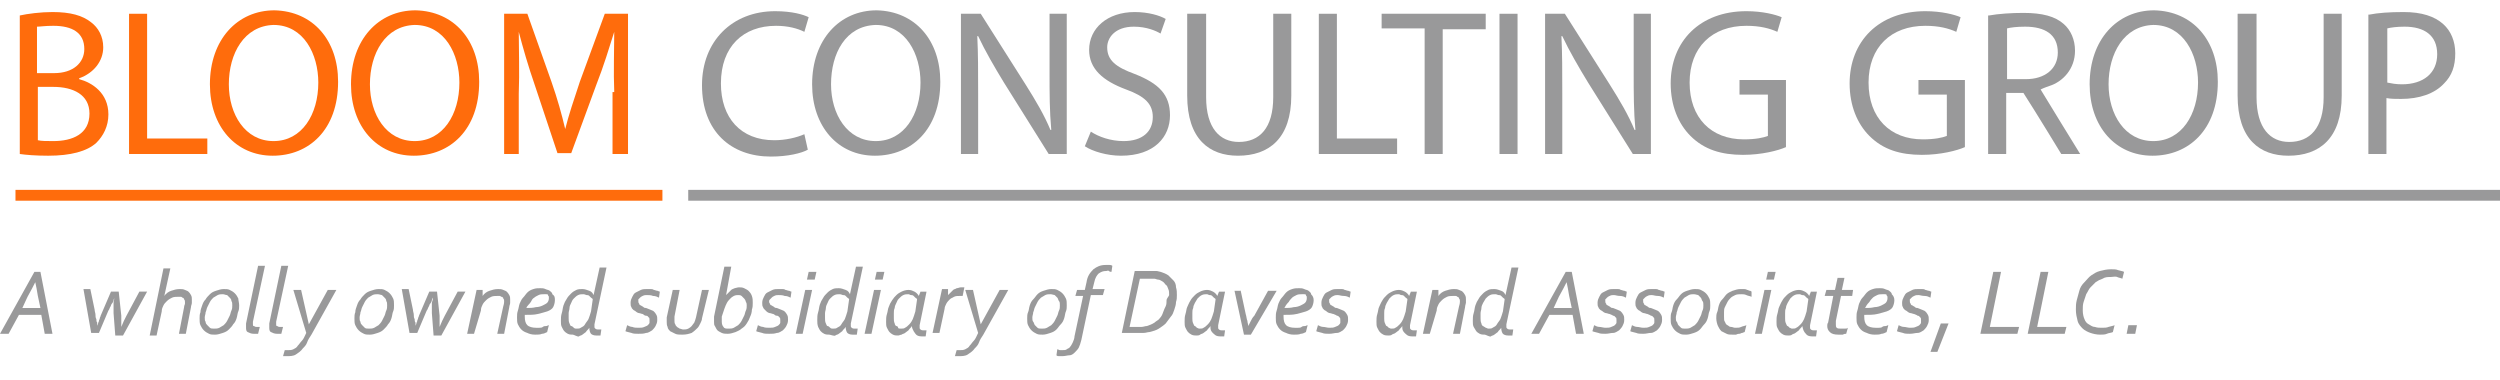 <?xml version="1.0" encoding="utf-8"?>
<!-- Generator: Adobe Illustrator 17.1.0, SVG Export Plug-In . SVG Version: 6.00 Build 0)  -->
<!DOCTYPE svg PUBLIC "-//W3C//DTD SVG 1.1//EN" "http://www.w3.org/Graphics/SVG/1.1/DTD/svg11.dtd">
<svg version="1.1" id="Layer_1" xmlns="http://www.w3.org/2000/svg" xmlns:xlink="http://www.w3.org/1999/xlink" x="0px" y="0px"
	 viewBox="0 0 290.6 44.2" enable-background="new 0 0 290.6 44.2" xml:space="preserve">
<g>
	<g>
		<g>
			<path fill="#99999A" d="M93.9,17.4c-0.7,0.4-2.3,0.8-4.3,0.8c-4.6,0-8-2.9-8-8.3c0-5.1,3.5-8.6,8.5-8.6c2,0,3.3,0.4,3.9,0.7
				l-0.5,1.7c-0.8-0.4-1.9-0.7-3.3-0.7c-3.8,0-6.4,2.4-6.4,6.7c0,4,2.3,6.6,6.2,6.6c1.3,0,2.6-0.3,3.5-0.7L93.9,17.4z"/>
			<path fill="#99999A" d="M109.3,9.5c0,5.6-3.4,8.6-7.6,8.6c-4.3,0-7.3-3.4-7.3-8.3c0-5.2,3.2-8.6,7.5-8.6
				C106.4,1.3,109.3,4.7,109.3,9.5z M96.6,9.8c0,3.5,1.9,6.6,5.2,6.6c3.3,0,5.2-3.1,5.2-6.8c0-3.3-1.7-6.7-5.2-6.7
				C98.3,3,96.6,6.2,96.6,9.8z"/>
			<path fill="#99999A" d="M111.7,17.9V1.6h2.3l5.2,8.2c1.2,1.9,2.2,3.6,2.9,5.3l0.1,0c-0.2-2.2-0.2-4.2-0.2-6.7V1.6h2v16.3h-2.1
				l-5.2-8.3c-1.1-1.8-2.2-3.7-3-5.4l-0.1,0c0.1,2.1,0.1,4,0.1,6.7v7H111.7z"/>
			<path fill="#99999A" d="M126.8,15.3c0.9,0.6,2.3,1.1,3.8,1.1c2.2,0,3.4-1.1,3.4-2.8c0-1.5-0.9-2.4-3.1-3.2
				c-2.7-1-4.3-2.4-4.3-4.6c0-2.5,2.1-4.4,5.3-4.4c1.6,0,2.9,0.4,3.6,0.8l-0.6,1.7c-0.5-0.3-1.6-0.8-3.1-0.8c-2.2,0-3.1,1.3-3.1,2.4
				c0,1.5,1,2.3,3.2,3.1c2.8,1.1,4.1,2.4,4.1,4.8c0,2.5-1.8,4.7-5.7,4.7c-1.6,0-3.3-0.5-4.2-1.1L126.8,15.3z"/>
			<path fill="#99999A" d="M140.2,1.6v9.7c0,3.6,1.6,5.2,3.8,5.2c2.4,0,4-1.6,4-5.2V1.6h2.1v9.5c0,5-2.6,7-6.2,7
				c-3.3,0-5.9-1.9-5.9-7V1.6H140.2z"/>
			<path fill="#99999A" d="M153.3,1.6h2.1v14.5h7v1.8h-9.1V1.6z"/>
			<path fill="#99999A" d="M165.6,3.3h-5V1.6h12.1v1.8h-5v14.5h-2.1V3.3z"/>
			<path fill="#99999A" d="M176.4,1.6v16.3h-2.1V1.6H176.4z"/>
			<path fill="#99999A" d="M179.6,17.9V1.6h2.3l5.2,8.2c1.2,1.9,2.2,3.6,2.9,5.3l0.1,0c-0.2-2.2-0.2-4.2-0.2-6.7V1.6h2v16.3h-2.1
				l-5.2-8.3c-1.1-1.8-2.2-3.7-3-5.4l-0.1,0c0.1,2.1,0.1,4,0.1,6.7v7H179.6z"/>
			<path fill="#99999A" d="M207.6,17.1c-0.9,0.4-2.8,0.9-5,0.9c-2.5,0-4.5-0.6-6.1-2.2c-1.4-1.4-2.3-3.5-2.3-6.1
				c0-4.9,3.4-8.4,8.8-8.4c1.9,0,3.4,0.4,4.1,0.7l-0.5,1.7c-0.9-0.4-2-0.7-3.6-0.7c-4,0-6.6,2.5-6.6,6.6c0,4.1,2.5,6.6,6.3,6.6
				c1.4,0,2.3-0.2,2.8-0.4V11h-3.3V9.3h5.4V17.1z"/>
			<path fill="#99999A" d="M228.4,17.1c-0.9,0.4-2.8,0.9-5,0.9c-2.5,0-4.5-0.6-6.1-2.2c-1.4-1.4-2.3-3.5-2.3-6.1
				c0-4.9,3.4-8.4,8.8-8.4c1.9,0,3.4,0.4,4.1,0.7l-0.5,1.7c-0.9-0.4-2-0.7-3.6-0.7c-4,0-6.6,2.5-6.6,6.6c0,4.1,2.5,6.6,6.3,6.6
				c1.4,0,2.3-0.2,2.8-0.4V11H223V9.3h5.4V17.1z"/>
			<path fill="#99999A" d="M231.2,1.8c1.1-0.2,2.6-0.3,4-0.3c2.2,0,3.7,0.4,4.7,1.3c0.8,0.7,1.3,1.8,1.3,3.1c0,2.1-1.4,3.6-3,4.1
				c0,0-0.6,0.2-1,0.4c0.1,0.2,4.6,7.5,4.6,7.5h-2.2c0,0-3.1-5.1-4.4-7.1h-2v7.1h-2.1V1.8z M233.3,9.2h2.2c2.2,0,3.7-1.2,3.7-3.1
				c0-2.1-1.5-3-3.8-3c-1,0-1.7,0.1-2.1,0.2V9.2z"/>
			<path fill="#99999A" d="M257.8,9.5c0,5.6-3.4,8.6-7.6,8.6c-4.3,0-7.3-3.4-7.3-8.3c0-5.2,3.2-8.6,7.5-8.6
				C254.9,1.3,257.8,4.7,257.8,9.5z M245.1,9.8c0,3.5,1.9,6.6,5.2,6.6c3.3,0,5.2-3.1,5.2-6.8c0-3.3-1.7-6.7-5.2-6.7
				C246.9,3,245.1,6.2,245.1,9.8z"/>
			<path fill="#99999A" d="M262.3,1.6v9.7c0,3.6,1.6,5.2,3.8,5.2c2.4,0,4-1.6,4-5.2V1.6h2.1v9.5c0,5-2.6,7-6.2,7
				c-3.3,0-5.9-1.9-5.9-7V1.6H262.3z"/>
			<path fill="#99999A" d="M275.4,1.7c1-0.2,2.3-0.3,4-0.3c2.1,0,3.6,0.5,4.6,1.4c0.9,0.8,1.4,2,1.4,3.4c0,1.5-0.4,2.6-1.3,3.5
				c-1.1,1.2-2.9,1.8-5,1.8c-0.6,0-1.2,0-1.7-0.1v6.5h-2.1V1.7z M277.5,9.6c0.5,0.1,1,0.2,1.7,0.2c2.5,0,4.1-1.3,4.1-3.5
				c0-2.2-1.5-3.2-3.8-3.2c-0.9,0-1.6,0.1-2,0.2V9.6z"/>
		</g>
		<line fill="#FFFFFF" stroke="#FF6C0C" stroke-width="1.26" x1="1.8" y1="22.7" x2="77" y2="22.7"/>
		<line fill="#FFFFFF" stroke="#99999A" stroke-width="1.26" x1="80" y1="22.7" x2="290.6" y2="22.7"/>
		<g>
			<path fill="#FF6C0C" d="M2.3,1.8c0.9-0.2,2.4-0.4,3.8-0.4c2.1,0,3.5,0.4,4.5,1.2c0.8,0.6,1.4,1.6,1.4,2.9c0,1.6-1.1,3-2.8,3.6
				v0.1c1.5,0.4,3.4,1.6,3.4,4.1c0,1.4-0.6,2.5-1.4,3.3c-1.1,1-3,1.5-5.6,1.5c-1.5,0-2.6-0.1-3.3-0.2V1.8z M4.4,8.5h1.9
				c2.2,0,3.5-1.2,3.5-2.8c0-1.9-1.4-2.7-3.6-2.7c-1,0-1.5,0.1-1.9,0.1V8.5z M4.4,16.3c0.4,0.1,1,0.1,1.8,0.1c2.2,0,4.2-0.8,4.2-3.2
				c0-2.2-1.9-3.1-4.2-3.1H4.4V16.3z"/>
			<path fill="#FF6C0C" d="M15,1.6h2.1v14.5h7v1.8H15V1.6z"/>
			<path fill="#FF6C0C" d="M39.3,9.5c0,5.6-3.4,8.6-7.6,8.6c-4.3,0-7.3-3.4-7.3-8.3c0-5.2,3.2-8.6,7.5-8.6
				C36.4,1.3,39.3,4.7,39.3,9.5z M26.6,9.8c0,3.5,1.9,6.6,5.2,6.6c3.3,0,5.2-3.1,5.2-6.8c0-3.3-1.7-6.7-5.2-6.7
				C28.4,3,26.6,6.2,26.6,9.8z"/>
			<path fill="#FF6C0C" d="M55.7,9.5c0,5.6-3.4,8.6-7.6,8.6c-4.3,0-7.3-3.4-7.3-8.3c0-5.2,3.2-8.6,7.5-8.6
				C52.8,1.3,55.7,4.7,55.7,9.5z M43,9.8c0,3.5,1.9,6.6,5.2,6.6c3.3,0,5.2-3.1,5.2-6.8c0-3.3-1.7-6.7-5.2-6.7C44.8,3,43,6.2,43,9.8z
				"/>
			<path fill="#FF6C0C" d="M71.4,10.7c-0.1-2.3,0-5,0-7l0,0c-0.6,1.9-1.2,3.9-2.1,6.2l-2.9,7.9h-1.6L62.2,10
				c-0.8-2.3-1.4-4.4-1.9-6.3l0,0c0,2,0.1,4.7,0,7.2v7h-1.7V1.6h2.7l2.8,7.9c0.7,2,1.2,3.8,1.6,5.5h0c0.4-1.6,1-3.4,1.7-5.5l2.9-7.9
				h2.7v16.3h-1.8V10.7z"/>
		</g>
	</g>
</g>
<g>
	<path fill="#99999A" d="M0,38.8l4-7.2h0.7l1.4,7.2H5.2l-0.4-2.2H2.2L1,38.8H0z M2.6,35.8h2.1l-0.3-1.4c-0.1-0.6-0.2-1.2-0.3-1.6h0
		c-0.2,0.4-0.5,1-0.9,1.7L2.6,35.8z"/>
	<path fill="#99999A" d="M13.3,34.6c0,0.1-0.1,0.2-0.1,0.3c0,0.1-0.1,0.3-0.2,0.4c-0.1,0.1-0.1,0.3-0.2,0.4
		c-0.1,0.2-0.1,0.3-0.2,0.4l-1.1,2.6h-0.9l-0.9-5.1h0.8L11,36c0,0.2,0.1,0.4,0.1,0.6s0,0.3,0.1,0.5c0,0.1,0,0.3,0.1,0.4
		c0,0.1,0,0.2,0,0.4h0c0-0.1,0.1-0.2,0.1-0.3c0-0.1,0.1-0.2,0.1-0.3c0-0.1,0.1-0.2,0.1-0.3s0.1-0.2,0.1-0.3l1.2-2.8h0.9l0.3,2.8
		c0,0.1,0,0.2,0,0.3c0,0.1,0,0.2,0,0.3c0,0.1,0,0.2,0,0.4c0,0.1,0,0.2,0,0.3h0c0.1-0.2,0.2-0.5,0.3-0.7c0.1-0.2,0.2-0.4,0.3-0.6
		l1.5-2.8h0.9l-2.8,5.1h-0.9l-0.2-2.6c0-0.1,0-0.3,0-0.4c0-0.1,0-0.3,0-0.4c0-0.1,0-0.3,0-0.4S13.3,34.7,13.3,34.6L13.3,34.6z"/>
	<path fill="#99999A" d="M19.1,34.4c0.2-0.3,0.5-0.5,0.8-0.6c0.3-0.1,0.6-0.2,1-0.2c0.2,0,0.4,0,0.6,0.1s0.3,0.1,0.4,0.2
		c0.1,0.1,0.2,0.2,0.3,0.4c0.1,0.2,0.1,0.3,0.1,0.5c0,0.1,0,0.3,0,0.4c0,0.2-0.1,0.3-0.1,0.5l-0.6,3.1h-0.8l0.6-3.1
		c0-0.2,0.1-0.3,0.1-0.4s0-0.2,0-0.2c0-0.1,0-0.2-0.1-0.3c0-0.1-0.1-0.2-0.2-0.2c-0.1-0.1-0.1-0.1-0.2-0.1c-0.1,0-0.2,0-0.3,0
		c-0.2,0-0.5,0-0.7,0.1s-0.4,0.2-0.6,0.4c-0.2,0.2-0.3,0.3-0.4,0.5s-0.2,0.4-0.2,0.7l-0.6,2.8h-0.8l1.6-7.8h0.8L19.1,34.4L19.1,34.4
		z"/>
	<path fill="#99999A" d="M27.8,35.5c0,0.2,0,0.5-0.1,0.7s-0.1,0.5-0.2,0.8s-0.2,0.5-0.4,0.7c-0.1,0.2-0.3,0.4-0.5,0.6
		c-0.2,0.2-0.4,0.3-0.7,0.4c-0.3,0.1-0.6,0.2-0.9,0.2c-0.3,0-0.5,0-0.7-0.1s-0.4-0.2-0.6-0.4s-0.3-0.4-0.4-0.6
		c-0.1-0.2-0.1-0.5-0.1-0.8c0-0.2,0-0.5,0.1-0.7c0-0.3,0.1-0.5,0.2-0.8s0.2-0.5,0.4-0.7c0.1-0.2,0.3-0.4,0.5-0.6s0.4-0.3,0.7-0.4
		s0.6-0.2,0.9-0.2c0.3,0,0.5,0,0.7,0.1c0.2,0.1,0.4,0.2,0.6,0.4c0.2,0.2,0.3,0.4,0.4,0.6C27.7,34.9,27.8,35.2,27.8,35.5z M25.9,34.2
		c-0.2,0-0.4,0-0.6,0.1c-0.2,0.1-0.3,0.2-0.5,0.3c-0.1,0.1-0.3,0.3-0.4,0.5c-0.1,0.2-0.2,0.4-0.3,0.6s-0.1,0.4-0.2,0.6
		c0,0.2-0.1,0.4-0.1,0.6c0,0.2,0,0.4,0.1,0.5c0,0.2,0.1,0.3,0.2,0.4s0.2,0.2,0.3,0.3c0.1,0.1,0.3,0.1,0.5,0.1c0.2,0,0.4,0,0.6-0.1
		c0.2-0.1,0.3-0.2,0.5-0.3c0.1-0.1,0.3-0.3,0.4-0.5c0.1-0.2,0.2-0.4,0.3-0.6c0.1-0.2,0.1-0.4,0.2-0.6s0.1-0.4,0.1-0.6
		c0-0.2,0-0.4-0.1-0.5c0-0.2-0.1-0.3-0.2-0.4s-0.2-0.2-0.3-0.3C26.2,34.3,26.1,34.2,25.9,34.2z"/>
	<path fill="#99999A" d="M30,38.8c-0.1,0-0.1,0-0.2,0c-0.1,0-0.2,0-0.3,0c-0.3,0-0.5-0.1-0.7-0.2c-0.2-0.1-0.2-0.3-0.2-0.6
		c0-0.1,0-0.2,0-0.4l1.4-6.7h0.8l-1.4,6.5c0,0.2,0,0.3,0,0.3c0,0.1,0,0.2,0.1,0.2s0.1,0.1,0.3,0.1s0.2,0,0.4,0L30,38.8z"/>
	<path fill="#99999A" d="M32.7,38.8c-0.1,0-0.1,0-0.2,0c-0.1,0-0.2,0-0.3,0c-0.3,0-0.5-0.1-0.7-0.2c-0.2-0.1-0.2-0.3-0.2-0.6
		c0-0.1,0-0.2,0-0.4l1.4-6.7h0.8l-1.4,6.5c0,0.2,0,0.3,0,0.3c0,0.1,0,0.2,0.1,0.2s0.1,0.1,0.3,0.1s0.2,0,0.4,0L32.7,38.8z"/>
	<path fill="#99999A" d="M34.1,33.7h0.9l0.9,4h0l2.2-4h1l-2.9,5.2c-0.2,0.3-0.4,0.6-0.5,0.9s-0.3,0.5-0.5,0.7
		c-0.2,0.3-0.5,0.5-0.8,0.7c-0.3,0.2-0.7,0.2-1.1,0.2c-0.1,0-0.2,0-0.2,0c-0.1,0-0.2,0-0.2,0l0.2-0.7c0.1,0,0.1,0,0.2,0
		c0.1,0,0.1,0,0.2,0c0.2,0,0.4,0,0.6-0.1s0.4-0.2,0.5-0.4c0.2-0.2,0.3-0.4,0.5-0.6s0.3-0.5,0.5-0.9L34.1,33.7z"/>
	<path fill="#99999A" d="M45.8,35.5c0,0.2,0,0.5-0.1,0.7s-0.1,0.5-0.2,0.8s-0.2,0.5-0.4,0.7c-0.1,0.2-0.3,0.4-0.5,0.6
		c-0.2,0.2-0.4,0.3-0.7,0.4c-0.3,0.1-0.6,0.2-0.9,0.2c-0.3,0-0.5,0-0.7-0.1s-0.4-0.2-0.6-0.4s-0.3-0.4-0.4-0.6
		c-0.1-0.2-0.1-0.5-0.1-0.8c0-0.2,0-0.5,0.1-0.7c0-0.3,0.1-0.5,0.2-0.8s0.2-0.5,0.4-0.7c0.1-0.2,0.3-0.4,0.5-0.6s0.4-0.3,0.7-0.4
		s0.6-0.2,0.9-0.2c0.3,0,0.5,0,0.7,0.1c0.2,0.1,0.4,0.2,0.6,0.4c0.2,0.2,0.3,0.4,0.4,0.6C45.8,34.9,45.8,35.2,45.8,35.5z M43.9,34.2
		c-0.2,0-0.4,0-0.6,0.1c-0.2,0.1-0.3,0.2-0.5,0.3c-0.1,0.1-0.3,0.3-0.4,0.5c-0.1,0.2-0.2,0.4-0.3,0.6s-0.1,0.4-0.2,0.6
		c0,0.2-0.1,0.4-0.1,0.6c0,0.2,0,0.4,0.1,0.5c0,0.2,0.1,0.3,0.2,0.4s0.2,0.2,0.3,0.3c0.1,0.1,0.3,0.1,0.5,0.1c0.2,0,0.4,0,0.6-0.1
		c0.2-0.1,0.3-0.2,0.5-0.3c0.1-0.1,0.3-0.3,0.4-0.5c0.1-0.2,0.2-0.4,0.3-0.6c0.1-0.2,0.1-0.4,0.2-0.6s0.1-0.4,0.1-0.6
		c0-0.2,0-0.4-0.1-0.5c0-0.2-0.1-0.3-0.2-0.4s-0.2-0.2-0.3-0.3C44.3,34.3,44.1,34.2,43.9,34.2z"/>
	<path fill="#99999A" d="M50.3,34.6c0,0.1-0.1,0.2-0.1,0.3c0,0.1-0.1,0.3-0.2,0.4c-0.1,0.1-0.1,0.3-0.2,0.4
		c-0.1,0.2-0.1,0.3-0.2,0.4l-1.1,2.6h-0.9l-0.9-5.1h0.8L48,36c0,0.2,0.1,0.4,0.1,0.6s0,0.3,0.1,0.5c0,0.1,0,0.3,0.1,0.4
		c0,0.1,0,0.2,0,0.4h0c0-0.1,0.1-0.2,0.1-0.3c0-0.1,0.1-0.2,0.1-0.3c0-0.1,0.1-0.2,0.1-0.3s0.1-0.2,0.1-0.3l1.2-2.8h0.9l0.3,2.8
		c0,0.1,0,0.2,0,0.3c0,0.1,0,0.2,0,0.3c0,0.1,0,0.2,0,0.4c0,0.1,0,0.2,0,0.3h0c0.1-0.2,0.2-0.5,0.3-0.7c0.1-0.2,0.2-0.4,0.3-0.6
		l1.5-2.8h0.9l-2.8,5.1h-0.9l-0.2-2.6c0-0.1,0-0.3,0-0.4c0-0.1,0-0.3,0-0.4c0-0.1,0-0.3,0-0.4S50.4,34.7,50.3,34.6L50.3,34.6z"/>
	<path fill="#99999A" d="M55.1,38.8h-0.8l1.1-5.1h0.7v0.7h0c0.2-0.3,0.5-0.5,0.8-0.6c0.3-0.1,0.6-0.2,1-0.2c0.2,0,0.4,0,0.6,0.1
		c0.2,0.1,0.3,0.1,0.4,0.2c0.1,0.1,0.2,0.2,0.3,0.4c0.1,0.2,0.1,0.3,0.1,0.5c0,0.1,0,0.3,0,0.4c0,0.2-0.1,0.3-0.1,0.5l-0.6,3.1h-0.8
		l0.7-3.2c0.1-0.3,0.1-0.5,0.1-0.6c0-0.1,0-0.2-0.1-0.3c0-0.1-0.1-0.2-0.2-0.2s-0.1-0.1-0.2-0.1c-0.1,0-0.2,0-0.3,0
		c-0.2,0-0.5,0-0.7,0.1s-0.4,0.2-0.6,0.4c-0.2,0.2-0.3,0.3-0.4,0.5s-0.2,0.4-0.2,0.7L55.1,38.8z"/>
	<path fill="#99999A" d="M64.5,34.9c0,0.3-0.1,0.6-0.2,0.8s-0.4,0.4-0.7,0.5c-0.3,0.1-0.7,0.2-1.1,0.3s-0.9,0.1-1.5,0.1
		c0,0,0,0.1,0,0.1c0,0,0,0.1,0,0.1c0,0.5,0.1,0.8,0.3,1s0.6,0.3,1,0.3c0.1,0,0.2,0,0.4,0c0.1,0,0.3,0,0.4-0.1s0.3-0.1,0.4-0.1
		c0.1,0,0.2-0.1,0.3-0.1l-0.2,0.8c-0.2,0.1-0.4,0.2-0.6,0.2c-0.2,0.1-0.5,0.1-0.8,0.1c-0.4,0-0.7-0.1-0.9-0.2
		c-0.3-0.1-0.5-0.2-0.7-0.4c-0.2-0.2-0.3-0.4-0.4-0.6c-0.1-0.2-0.1-0.5-0.1-0.8c0-0.3,0-0.5,0.1-0.8s0.1-0.5,0.2-0.8
		c0.1-0.2,0.2-0.5,0.4-0.7c0.2-0.2,0.3-0.4,0.5-0.6c0.2-0.2,0.4-0.3,0.7-0.4c0.3-0.1,0.5-0.1,0.8-0.1c0.2,0,0.4,0,0.6,0.1
		c0.2,0.1,0.4,0.1,0.5,0.2s0.3,0.2,0.3,0.4C64.5,34.4,64.5,34.6,64.5,34.9z M61.2,35.8c0.4,0,0.7,0,1.1-0.1c0.3,0,0.6-0.1,0.8-0.2
		c0.2-0.1,0.4-0.2,0.5-0.3s0.2-0.3,0.2-0.5c0-0.1,0-0.1,0-0.2c0-0.1-0.1-0.1-0.1-0.2s-0.1-0.1-0.2-0.1c-0.1,0-0.2,0-0.3,0
		c-0.2,0-0.4,0-0.6,0.1c-0.2,0.1-0.4,0.2-0.5,0.3c-0.2,0.1-0.3,0.3-0.4,0.5S61.2,35.6,61.2,35.8z"/>
	<path fill="#99999A" d="M66.6,38.9c-0.2,0-0.4,0-0.6-0.1c-0.2-0.1-0.3-0.2-0.4-0.3s-0.2-0.3-0.3-0.5c-0.1-0.2-0.1-0.4-0.1-0.7
		c0-0.3,0-0.6,0.1-0.9c0.1-0.3,0.1-0.6,0.2-0.9s0.2-0.5,0.4-0.8c0.1-0.2,0.3-0.4,0.5-0.6s0.4-0.3,0.6-0.4c0.2-0.1,0.5-0.1,0.7-0.1
		c0.3,0,0.5,0.1,0.8,0.2s0.4,0.3,0.5,0.5h0l0.7-3.2h0.8l-1.4,6.6c0,0.1,0,0.1,0,0.2s0,0.1,0,0.1c0,0.1,0,0.1,0.1,0.2
		c0,0,0.1,0.1,0.3,0.1c0,0,0.1,0,0.2,0c0.1,0,0.1,0,0.2,0l-0.1,0.7c-0.1,0-0.1,0-0.2,0s-0.2,0-0.3,0c-0.3,0-0.5-0.1-0.6-0.2
		s-0.2-0.4-0.2-0.7h0c-0.1,0.2-0.3,0.3-0.4,0.5c-0.1,0.1-0.3,0.2-0.4,0.3c-0.1,0.1-0.3,0.1-0.4,0.2S66.7,38.9,66.6,38.9z M68.9,34.8
		c0-0.1-0.1-0.1-0.2-0.2c-0.1-0.1-0.1-0.1-0.2-0.2s-0.2-0.1-0.3-0.1c-0.1,0-0.2-0.1-0.4-0.1c-0.2,0-0.4,0-0.6,0.1
		c-0.2,0.1-0.3,0.2-0.5,0.4s-0.2,0.3-0.3,0.5c-0.1,0.2-0.2,0.4-0.2,0.6s-0.1,0.4-0.1,0.6c0,0.2,0,0.4,0,0.6c0,0.2,0,0.4,0.1,0.6
		s0.1,0.3,0.2,0.3s0.2,0.1,0.3,0.2s0.2,0.1,0.3,0.1c0.2,0,0.4,0,0.5-0.1c0.2-0.1,0.4-0.2,0.5-0.4s0.3-0.4,0.4-0.6
		c0.1-0.3,0.2-0.5,0.3-0.9L68.9,34.8z"/>
	<path fill="#99999A" d="M74.2,35c0,0.1,0,0.2,0.1,0.3c0,0.1,0.1,0.2,0.2,0.2c0.1,0.1,0.2,0.1,0.3,0.2s0.2,0.1,0.3,0.1
		c0.2,0.1,0.3,0.1,0.5,0.2s0.3,0.1,0.4,0.2s0.2,0.2,0.3,0.4s0.1,0.3,0.1,0.6c0,0.3-0.1,0.5-0.2,0.7c-0.1,0.2-0.3,0.4-0.4,0.5
		c-0.2,0.1-0.4,0.3-0.7,0.3c-0.3,0.1-0.5,0.1-0.9,0.1c-0.3,0-0.6,0-0.8-0.1c-0.3-0.1-0.5-0.1-0.7-0.2l0.2-0.7
		c0.2,0.1,0.4,0.2,0.6,0.2c0.2,0.1,0.5,0.1,0.7,0.1c0.3,0,0.5,0,0.7-0.1c0.2-0.1,0.3-0.1,0.4-0.2c0.1-0.1,0.2-0.2,0.2-0.3
		c0-0.1,0-0.2,0-0.3c0-0.1,0-0.3-0.1-0.3c-0.1-0.1-0.1-0.2-0.3-0.2s-0.2-0.1-0.4-0.2c-0.1,0-0.3-0.1-0.4-0.1c-0.1,0-0.3-0.1-0.4-0.2
		s-0.2-0.1-0.3-0.2c-0.1-0.1-0.2-0.2-0.2-0.3c-0.1-0.1-0.1-0.3-0.1-0.5c0-0.3,0.1-0.5,0.2-0.7s0.2-0.4,0.4-0.5
		c0.2-0.1,0.4-0.2,0.6-0.3s0.5-0.1,0.7-0.1c0.1,0,0.3,0,0.4,0s0.3,0,0.4,0.1c0.1,0,0.3,0.1,0.4,0.1c0.1,0,0.2,0.1,0.3,0.1l-0.1,0.7
		c-0.2-0.1-0.4-0.2-0.7-0.2c-0.2-0.1-0.5-0.1-0.7-0.1c-0.2,0-0.3,0-0.5,0.1s-0.2,0.1-0.3,0.2c-0.1,0.1-0.2,0.2-0.2,0.2
		S74.2,34.9,74.2,35z"/>
	<path fill="#99999A" d="M79.3,38.9c-0.3,0-0.6,0-0.8-0.1s-0.4-0.2-0.6-0.3c-0.1-0.1-0.3-0.3-0.3-0.5c-0.1-0.2-0.1-0.4-0.1-0.6
		c0-0.1,0-0.2,0-0.2c0-0.1,0-0.2,0-0.3l0.7-3.2h0.8l-0.6,3.1c0,0.1,0,0.2,0,0.3c0,0.1,0,0.2,0,0.2c0,0.1,0,0.3,0.1,0.4
		c0,0.1,0.1,0.2,0.2,0.3c0.1,0.1,0.2,0.1,0.3,0.2c0.1,0,0.3,0.1,0.4,0.1c0.2,0,0.4,0,0.6-0.1c0.2-0.1,0.3-0.2,0.4-0.3
		s0.2-0.3,0.3-0.4c0.1-0.2,0.1-0.3,0.2-0.6l0.7-3.2h0.8L81.6,37c0,0.2-0.1,0.4-0.2,0.6c-0.1,0.2-0.2,0.4-0.3,0.5
		c-0.2,0.2-0.4,0.4-0.7,0.6C80.1,38.8,79.8,38.9,79.3,38.9z"/>
	<path fill="#99999A" d="M84.4,34.3c0.1-0.1,0.2-0.2,0.3-0.3c0.1-0.1,0.2-0.2,0.3-0.3s0.2-0.1,0.4-0.2c0.1,0,0.3-0.1,0.5-0.1
		c0.2,0,0.4,0,0.6,0.1s0.4,0.2,0.5,0.3c0.1,0.1,0.3,0.3,0.4,0.6s0.1,0.5,0.1,0.8c0,0.3,0,0.5-0.1,0.8c0,0.3-0.1,0.6-0.2,0.8
		c-0.1,0.3-0.2,0.5-0.4,0.8s-0.3,0.4-0.6,0.6c-0.2,0.2-0.5,0.3-0.7,0.4c-0.3,0.1-0.6,0.2-0.9,0.2c-0.2,0-0.5,0-0.7-0.1
		s-0.4-0.2-0.5-0.3c-0.1-0.1-0.2-0.3-0.3-0.5C83,37.8,83,37.6,83,37.4c0-0.1,0-0.2,0-0.3c0-0.1,0-0.2,0-0.3l1.2-5.8h0.8L84.4,34.3
		L84.4,34.3z M83.9,36.8c0,0.1,0,0.2,0,0.3s0,0.2,0,0.3c0,0.3,0.1,0.5,0.2,0.6c0.1,0.2,0.3,0.2,0.6,0.2c0.2,0,0.4,0,0.6-0.1
		c0.2-0.1,0.3-0.2,0.5-0.3c0.1-0.1,0.3-0.3,0.4-0.5s0.2-0.4,0.3-0.6c0.1-0.2,0.1-0.4,0.2-0.6s0.1-0.4,0.1-0.6c0-0.1,0-0.3-0.1-0.4
		c0-0.1-0.1-0.3-0.2-0.4s-0.2-0.2-0.3-0.3c-0.1-0.1-0.3-0.1-0.4-0.1c-0.1,0-0.3,0-0.5,0.1c-0.2,0.1-0.3,0.2-0.4,0.3
		c-0.1,0.1-0.3,0.3-0.4,0.5c-0.1,0.2-0.2,0.4-0.3,0.7L83.9,36.8z"/>
	<path fill="#99999A" d="M89.4,35c0,0.1,0,0.2,0.1,0.3c0,0.1,0.1,0.2,0.2,0.2c0.1,0.1,0.2,0.1,0.3,0.2s0.2,0.1,0.3,0.1
		c0.2,0.1,0.3,0.1,0.5,0.2s0.3,0.1,0.4,0.2s0.2,0.2,0.3,0.4s0.1,0.3,0.1,0.6c0,0.3-0.1,0.5-0.2,0.7c-0.1,0.2-0.3,0.4-0.4,0.5
		c-0.2,0.1-0.4,0.3-0.7,0.3c-0.3,0.1-0.5,0.1-0.9,0.1c-0.3,0-0.6,0-0.8-0.1c-0.3-0.1-0.5-0.1-0.7-0.2l0.2-0.7
		c0.2,0.1,0.4,0.2,0.6,0.2c0.2,0.1,0.5,0.1,0.7,0.1c0.3,0,0.5,0,0.7-0.1c0.2-0.1,0.3-0.1,0.4-0.2c0.1-0.1,0.2-0.2,0.2-0.3
		c0-0.1,0-0.2,0-0.3c0-0.1,0-0.3-0.1-0.3c-0.1-0.1-0.1-0.2-0.3-0.2s-0.2-0.1-0.4-0.2c-0.1,0-0.3-0.1-0.4-0.1c-0.1,0-0.3-0.1-0.4-0.2
		S89,36.1,88.9,36c-0.1-0.1-0.2-0.2-0.2-0.3c-0.1-0.1-0.1-0.3-0.1-0.5c0-0.3,0.1-0.5,0.2-0.7s0.2-0.4,0.4-0.5
		c0.2-0.1,0.4-0.2,0.6-0.3s0.5-0.1,0.7-0.1c0.1,0,0.3,0,0.4,0s0.3,0,0.4,0.1c0.1,0,0.3,0.1,0.4,0.1c0.1,0,0.2,0.1,0.3,0.1l-0.1,0.7
		c-0.2-0.1-0.4-0.2-0.7-0.2c-0.2-0.1-0.5-0.1-0.7-0.1c-0.2,0-0.3,0-0.5,0.1s-0.2,0.1-0.3,0.2c-0.1,0.1-0.2,0.2-0.2,0.2
		S89.4,34.9,89.4,35z"/>
	<path fill="#99999A" d="M92.5,38.8l1.1-5.1h0.8l-1.1,5.1H92.5z M93.8,32.5l0.2-0.9h0.9l-0.2,0.9H93.8z"/>
	<path fill="#99999A" d="M96.4,38.9c-0.2,0-0.4,0-0.6-0.1c-0.2-0.1-0.3-0.2-0.4-0.3s-0.2-0.3-0.3-0.5C95,37.7,95,37.5,95,37.2
		c0-0.3,0-0.6,0.1-0.9c0.1-0.3,0.1-0.6,0.2-0.9s0.2-0.5,0.4-0.8c0.1-0.2,0.3-0.4,0.5-0.6s0.4-0.3,0.6-0.4c0.2-0.1,0.5-0.1,0.7-0.1
		c0.3,0,0.5,0.1,0.8,0.2s0.4,0.3,0.5,0.5h0l0.7-3.2h0.8l-1.4,6.6c0,0.1,0,0.1,0,0.2s0,0.1,0,0.1c0,0.1,0,0.1,0.1,0.2
		c0,0,0.1,0.1,0.3,0.1c0,0,0.1,0,0.2,0c0.1,0,0.1,0,0.2,0l-0.1,0.7c-0.1,0-0.1,0-0.2,0s-0.2,0-0.3,0c-0.3,0-0.5-0.1-0.6-0.2
		s-0.2-0.4-0.2-0.7h0c-0.1,0.2-0.3,0.3-0.4,0.5c-0.1,0.1-0.3,0.2-0.4,0.3c-0.1,0.1-0.3,0.1-0.4,0.2S96.5,38.9,96.4,38.9z M98.7,34.8
		c0-0.1-0.1-0.1-0.2-0.2c-0.1-0.1-0.1-0.1-0.2-0.2s-0.2-0.1-0.3-0.1c-0.1,0-0.2-0.1-0.4-0.1c-0.2,0-0.4,0-0.6,0.1
		c-0.2,0.1-0.3,0.2-0.5,0.4s-0.2,0.3-0.3,0.5c-0.1,0.2-0.2,0.4-0.2,0.6s-0.1,0.4-0.1,0.6c0,0.2,0,0.4,0,0.6c0,0.2,0,0.4,0.1,0.6
		s0.1,0.3,0.2,0.3s0.2,0.1,0.3,0.2s0.2,0.1,0.3,0.1c0.2,0,0.4,0,0.5-0.1c0.2-0.1,0.4-0.2,0.5-0.4s0.3-0.4,0.4-0.6
		c0.1-0.3,0.2-0.5,0.3-0.9L98.7,34.8z"/>
	<path fill="#99999A" d="M100.5,38.8l1.1-5.1h0.8l-1.1,5.1H100.5z M101.7,32.5l0.2-0.9h0.9l-0.2,0.9H101.7z"/>
	<path fill="#99999A" d="M106,37.9c-0.1,0.2-0.3,0.3-0.4,0.5c-0.1,0.1-0.3,0.2-0.4,0.3s-0.3,0.1-0.4,0.2c-0.1,0-0.3,0.1-0.4,0.1
		c-0.2,0-0.4,0-0.6-0.1c-0.2-0.1-0.3-0.2-0.4-0.3s-0.2-0.3-0.3-0.5c-0.1-0.2-0.1-0.4-0.1-0.7c0-0.3,0-0.6,0.1-0.9s0.1-0.6,0.2-0.8
		c0.1-0.3,0.2-0.5,0.4-0.8s0.3-0.4,0.5-0.6s0.4-0.3,0.6-0.4c0.2-0.1,0.5-0.2,0.8-0.2c0.3,0,0.5,0.1,0.7,0.2c0.2,0.1,0.4,0.3,0.5,0.5
		h0l0.2-0.5h0.7l-0.8,3.9c0,0.1,0,0.2,0,0.3c0,0.1,0,0.1,0.1,0.2c0,0,0.1,0.1,0.3,0.1c0.1,0,0.2,0,0.4,0l-0.1,0.7
		c-0.2,0-0.3,0-0.5,0c-0.3,0-0.5-0.1-0.6-0.2S106,38.3,106,37.9L106,37.9z M106.6,34.8c0-0.1-0.1-0.1-0.2-0.2
		c-0.1-0.1-0.1-0.1-0.2-0.2s-0.2-0.1-0.3-0.1c-0.1,0-0.2-0.1-0.3-0.1c-0.2,0-0.4,0-0.6,0.1c-0.2,0.1-0.3,0.2-0.5,0.4
		s-0.2,0.3-0.3,0.5c-0.1,0.2-0.2,0.4-0.2,0.6c-0.1,0.2-0.1,0.4-0.1,0.6c0,0.2,0,0.4,0,0.6c0,0.2,0,0.4,0.1,0.6
		c0,0.1,0.1,0.3,0.2,0.3s0.2,0.1,0.2,0.2s0.2,0.1,0.3,0.1c0.2,0,0.4,0,0.5-0.1c0.2-0.1,0.3-0.2,0.5-0.4s0.3-0.4,0.4-0.6
		c0.1-0.3,0.2-0.5,0.3-0.9L106.6,34.8z"/>
	<path fill="#99999A" d="M111.9,34.4c-0.1,0-0.2,0-0.3,0c-0.3,0-0.5,0-0.7,0.1s-0.4,0.2-0.5,0.3c-0.1,0.1-0.3,0.3-0.4,0.5
		c-0.1,0.2-0.2,0.4-0.2,0.6l-0.6,2.8h-0.8l1.1-5.1h0.7v0.7h0c0.1-0.1,0.2-0.2,0.3-0.3c0.1-0.1,0.2-0.2,0.3-0.3s0.3-0.1,0.4-0.2
		c0.2,0,0.3-0.1,0.5-0.1c0.1,0,0.1,0,0.2,0c0.1,0,0.1,0,0.2,0L111.9,34.4z"/>
	<path fill="#99999A" d="M112.2,33.7h0.9l0.9,4h0l2.2-4h1l-2.9,5.2c-0.2,0.3-0.4,0.6-0.5,0.9s-0.3,0.5-0.5,0.7
		c-0.2,0.3-0.5,0.5-0.8,0.7c-0.3,0.2-0.7,0.2-1.1,0.2c-0.1,0-0.2,0-0.2,0c-0.1,0-0.2,0-0.2,0l0.2-0.7c0.1,0,0.1,0,0.2,0
		c0.1,0,0.1,0,0.2,0c0.2,0,0.4,0,0.6-0.1s0.4-0.2,0.5-0.4c0.2-0.2,0.3-0.4,0.5-0.6s0.3-0.5,0.5-0.9L112.2,33.7z"/>
	<path fill="#99999A" d="M124,35.5c0,0.2,0,0.5-0.1,0.7s-0.1,0.5-0.2,0.8s-0.2,0.5-0.4,0.7s-0.3,0.4-0.5,0.6s-0.4,0.3-0.7,0.4
		c-0.3,0.1-0.6,0.2-0.9,0.2c-0.3,0-0.5,0-0.7-0.1c-0.2-0.1-0.4-0.2-0.6-0.4s-0.3-0.4-0.4-0.6s-0.1-0.5-0.1-0.8c0-0.2,0-0.5,0.1-0.7
		s0.1-0.5,0.2-0.8c0.1-0.3,0.2-0.5,0.4-0.7s0.3-0.4,0.5-0.6s0.4-0.3,0.7-0.4c0.3-0.1,0.6-0.2,0.9-0.2c0.3,0,0.5,0,0.7,0.1
		s0.4,0.2,0.6,0.4c0.2,0.2,0.3,0.4,0.4,0.6C124,34.9,124,35.2,124,35.5z M122.1,34.2c-0.2,0-0.4,0-0.6,0.1c-0.2,0.1-0.3,0.2-0.5,0.3
		c-0.1,0.1-0.3,0.3-0.4,0.5s-0.2,0.4-0.3,0.6s-0.1,0.4-0.2,0.6c0,0.2-0.1,0.4-0.1,0.6c0,0.2,0,0.4,0.1,0.5s0.1,0.3,0.2,0.4
		s0.2,0.2,0.3,0.3c0.1,0.1,0.3,0.1,0.5,0.1c0.2,0,0.4,0,0.6-0.1c0.2-0.1,0.3-0.2,0.5-0.3c0.1-0.1,0.3-0.3,0.4-0.5
		c0.1-0.2,0.2-0.4,0.3-0.6c0.1-0.2,0.1-0.4,0.2-0.6s0.1-0.4,0.1-0.6c0-0.2,0-0.4-0.1-0.5s-0.1-0.3-0.2-0.4s-0.2-0.2-0.3-0.3
		C122.5,34.3,122.3,34.2,122.1,34.2z"/>
	<path fill="#99999A" d="M125.7,39.5c-0.1,0.4-0.2,0.7-0.3,0.9c-0.1,0.2-0.3,0.4-0.5,0.6s-0.4,0.3-0.6,0.3s-0.5,0.1-0.8,0.1
		c-0.2,0-0.3,0-0.4,0c-0.1,0-0.2,0-0.3-0.1l0.1-0.7c0.1,0,0.2,0.1,0.3,0.1c0.1,0,0.2,0,0.3,0c0.2,0,0.4,0,0.5-0.1s0.3-0.1,0.4-0.3
		c0.1-0.1,0.2-0.3,0.3-0.5c0.1-0.2,0.2-0.5,0.2-0.7l1-4.7H125l0.2-0.7h0.9l0.2-0.9c0.1-0.7,0.4-1.1,0.8-1.5c0.4-0.3,0.8-0.5,1.4-0.5
		c0.2,0,0.3,0,0.5,0s0.3,0.1,0.3,0.1l-0.1,0.7c-0.1,0-0.2,0-0.3-0.1s-0.2,0-0.3,0c-0.4,0-0.6,0.1-0.9,0.3c-0.2,0.2-0.4,0.5-0.5,1
		l-0.2,0.8h1.4l-0.2,0.7h-1.4L125.7,39.5z"/>
	<path fill="#99999A" d="M136.8,34.3c0,0.3,0,0.5-0.1,0.8c0,0.3-0.1,0.6-0.2,0.9c-0.1,0.3-0.2,0.6-0.4,0.8c-0.2,0.3-0.4,0.5-0.6,0.8
		c-0.2,0.2-0.5,0.4-0.8,0.6s-0.7,0.3-1.1,0.4c-0.2,0-0.4,0.1-0.7,0.1c-0.2,0-0.5,0-0.8,0h-1.7l1.5-7.2h1.8c0.2,0,0.5,0,0.7,0
		s0.4,0.1,0.5,0.1c0.3,0.1,0.6,0.2,0.9,0.4c0.2,0.2,0.4,0.4,0.6,0.6c0.2,0.2,0.3,0.5,0.3,0.8C136.8,33.7,136.8,34,136.8,34.3z
		 M135.9,34.3c0-0.3,0-0.5-0.1-0.7c-0.1-0.2-0.1-0.4-0.3-0.5c-0.1-0.1-0.2-0.3-0.4-0.4s-0.3-0.2-0.5-0.2c-0.1,0-0.3-0.1-0.4-0.1
		s-0.3,0-0.6,0h-1.1l-1.2,5.6h0.7c0.3,0,0.5,0,0.7,0s0.4-0.1,0.6-0.1c0.3-0.1,0.6-0.2,0.9-0.4c0.2-0.2,0.5-0.3,0.6-0.5
		c0.2-0.2,0.3-0.4,0.4-0.7s0.2-0.5,0.3-0.7c0.1-0.2,0.1-0.5,0.1-0.7S135.9,34.4,135.9,34.3z"/>
	<path fill="#99999A" d="M140.7,37.9c-0.1,0.2-0.3,0.3-0.4,0.5c-0.1,0.1-0.3,0.2-0.4,0.3s-0.3,0.1-0.4,0.2s-0.3,0.1-0.4,0.1
		c-0.2,0-0.4,0-0.6-0.1c-0.2-0.1-0.3-0.2-0.4-0.3s-0.2-0.3-0.3-0.5c-0.1-0.2-0.1-0.4-0.1-0.7c0-0.3,0-0.6,0.1-0.9
		c0.1-0.3,0.1-0.6,0.2-0.8s0.2-0.5,0.4-0.8c0.1-0.2,0.3-0.4,0.5-0.6c0.2-0.2,0.4-0.3,0.6-0.4c0.2-0.1,0.5-0.2,0.8-0.2
		c0.3,0,0.5,0.1,0.7,0.2c0.2,0.1,0.4,0.3,0.5,0.5h0l0.2-0.5h0.7l-0.8,3.9c0,0.1,0,0.2,0,0.3c0,0.1,0,0.1,0.1,0.2
		c0,0,0.1,0.1,0.3,0.1c0.1,0,0.2,0,0.4,0l-0.1,0.7c-0.2,0-0.3,0-0.5,0c-0.3,0-0.5-0.1-0.6-0.2C140.7,38.5,140.7,38.3,140.7,37.9
		L140.7,37.9z M141.3,34.8c0-0.1-0.1-0.1-0.2-0.2s-0.1-0.1-0.2-0.2c-0.1-0.1-0.2-0.1-0.3-0.1c-0.1,0-0.2-0.1-0.3-0.1
		c-0.2,0-0.4,0-0.6,0.1c-0.2,0.1-0.3,0.2-0.5,0.4c-0.1,0.2-0.2,0.3-0.3,0.5c-0.1,0.2-0.2,0.4-0.2,0.6c-0.1,0.2-0.1,0.4-0.1,0.6
		s0,0.4,0,0.6c0,0.2,0,0.4,0.1,0.6s0.1,0.3,0.2,0.3c0.1,0.1,0.2,0.1,0.2,0.2c0.1,0,0.2,0.1,0.3,0.1c0.2,0,0.4,0,0.5-0.1
		c0.2-0.1,0.3-0.2,0.5-0.4c0.2-0.2,0.3-0.4,0.4-0.6c0.1-0.3,0.2-0.5,0.3-0.9L141.3,34.8z"/>
	<path fill="#99999A" d="M144.2,33.7l0.6,2.8c0.1,0.3,0.1,0.6,0.2,0.8c0,0.2,0.1,0.4,0.1,0.6h0c0.1-0.2,0.2-0.4,0.3-0.6
		c0.1-0.2,0.2-0.4,0.4-0.6l1.6-2.9h1l-3,5.1h-0.8l-1.1-5.1H144.2z"/>
	<path fill="#99999A" d="M152.7,34.9c0,0.3-0.1,0.6-0.2,0.8s-0.4,0.4-0.7,0.5c-0.3,0.1-0.7,0.2-1.1,0.3s-0.9,0.1-1.5,0.1
		c0,0,0,0.1,0,0.1c0,0,0,0.1,0,0.1c0,0.5,0.1,0.8,0.3,1c0.2,0.2,0.6,0.3,1,0.3c0.1,0,0.2,0,0.4,0c0.1,0,0.3,0,0.4-0.1
		s0.3-0.1,0.4-0.1s0.2-0.1,0.3-0.1l-0.2,0.8c-0.2,0.1-0.4,0.2-0.6,0.2c-0.2,0.1-0.5,0.1-0.8,0.1c-0.4,0-0.7-0.1-0.9-0.2
		c-0.3-0.1-0.5-0.2-0.7-0.4s-0.3-0.4-0.4-0.6c-0.1-0.2-0.1-0.5-0.1-0.8c0-0.3,0-0.5,0.1-0.8s0.1-0.5,0.2-0.8
		c0.1-0.2,0.2-0.5,0.4-0.7c0.2-0.2,0.3-0.4,0.5-0.6c0.2-0.2,0.4-0.3,0.7-0.4c0.3-0.1,0.5-0.1,0.8-0.1c0.2,0,0.4,0,0.6,0.1
		s0.4,0.1,0.5,0.2c0.1,0.1,0.3,0.2,0.3,0.4C152.6,34.4,152.7,34.6,152.7,34.9z M149.3,35.8c0.4,0,0.7,0,1.1-0.1
		c0.3,0,0.6-0.1,0.8-0.2c0.2-0.1,0.4-0.2,0.5-0.3c0.1-0.1,0.2-0.3,0.2-0.5c0-0.1,0-0.1,0-0.2c0-0.1-0.1-0.1-0.1-0.2
		s-0.1-0.1-0.2-0.1s-0.2,0-0.3,0c-0.2,0-0.4,0-0.6,0.1s-0.4,0.2-0.5,0.3s-0.3,0.3-0.4,0.5C149.5,35.4,149.4,35.6,149.3,35.8z"/>
	<path fill="#99999A" d="M154.5,35c0,0.1,0,0.2,0.1,0.3c0,0.1,0.1,0.2,0.2,0.2c0.1,0.1,0.2,0.1,0.3,0.2s0.2,0.1,0.3,0.1
		c0.2,0.1,0.3,0.1,0.5,0.2s0.3,0.1,0.4,0.2s0.2,0.2,0.3,0.4c0.1,0.2,0.1,0.3,0.1,0.6c0,0.3-0.1,0.5-0.2,0.7s-0.3,0.4-0.4,0.5
		c-0.2,0.1-0.4,0.3-0.7,0.3s-0.5,0.1-0.9,0.1c-0.3,0-0.6,0-0.8-0.1c-0.3-0.1-0.5-0.1-0.7-0.2l0.2-0.7c0.2,0.1,0.4,0.2,0.6,0.2
		s0.5,0.1,0.7,0.1c0.3,0,0.5,0,0.7-0.1s0.3-0.1,0.4-0.2s0.2-0.2,0.2-0.3s0-0.2,0-0.3c0-0.1,0-0.3-0.1-0.3c-0.1-0.1-0.1-0.2-0.3-0.2
		c-0.1-0.1-0.2-0.1-0.4-0.2c-0.1,0-0.3-0.1-0.4-0.1c-0.1,0-0.3-0.1-0.4-0.2s-0.2-0.1-0.3-0.2c-0.1-0.1-0.2-0.2-0.2-0.3
		c-0.1-0.1-0.1-0.3-0.1-0.5c0-0.3,0.1-0.5,0.2-0.7c0.1-0.2,0.2-0.4,0.4-0.5c0.2-0.1,0.4-0.2,0.6-0.3s0.5-0.1,0.7-0.1
		c0.1,0,0.3,0,0.4,0s0.3,0,0.4,0.1c0.1,0,0.3,0.1,0.4,0.1s0.2,0.1,0.3,0.1l-0.1,0.7c-0.2-0.1-0.4-0.2-0.7-0.2s-0.5-0.1-0.7-0.1
		c-0.2,0-0.3,0-0.5,0.1s-0.2,0.1-0.3,0.2c-0.1,0.1-0.2,0.2-0.2,0.2S154.5,34.9,154.5,35z"/>
	<path fill="#99999A" d="M163,37.9c-0.1,0.2-0.3,0.3-0.4,0.5c-0.1,0.1-0.3,0.2-0.4,0.3s-0.3,0.1-0.4,0.2s-0.3,0.1-0.4,0.1
		c-0.2,0-0.4,0-0.6-0.1c-0.2-0.1-0.3-0.2-0.4-0.3s-0.2-0.3-0.3-0.5c-0.1-0.2-0.1-0.4-0.1-0.7c0-0.3,0-0.6,0.1-0.9
		c0.1-0.3,0.1-0.6,0.2-0.8s0.2-0.5,0.4-0.8c0.1-0.2,0.3-0.4,0.5-0.6c0.2-0.2,0.4-0.3,0.6-0.4c0.2-0.1,0.5-0.2,0.8-0.2
		c0.3,0,0.5,0.1,0.7,0.2c0.2,0.1,0.4,0.3,0.5,0.5h0l0.2-0.5h0.7l-0.8,3.9c0,0.1,0,0.2,0,0.3c0,0.1,0,0.1,0.1,0.2
		c0,0,0.1,0.1,0.3,0.1c0.1,0,0.2,0,0.4,0l-0.1,0.7c-0.2,0-0.3,0-0.5,0c-0.3,0-0.5-0.1-0.6-0.2C163,38.5,163,38.3,163,37.9L163,37.9z
		 M163.6,34.8c0-0.1-0.1-0.1-0.2-0.2s-0.1-0.1-0.2-0.2c-0.1-0.1-0.2-0.1-0.3-0.1c-0.1,0-0.2-0.1-0.3-0.1c-0.2,0-0.4,0-0.6,0.1
		c-0.2,0.1-0.3,0.2-0.5,0.4c-0.1,0.2-0.2,0.3-0.3,0.5c-0.1,0.2-0.2,0.4-0.2,0.6c-0.1,0.2-0.1,0.4-0.1,0.6s0,0.4,0,0.6
		c0,0.2,0,0.4,0.1,0.6s0.1,0.3,0.2,0.3c0.1,0.1,0.2,0.1,0.2,0.2c0.1,0,0.2,0.1,0.3,0.1c0.2,0,0.4,0,0.5-0.1c0.2-0.1,0.3-0.2,0.5-0.4
		c0.2-0.2,0.3-0.4,0.4-0.6c0.1-0.3,0.2-0.5,0.3-0.9L163.6,34.8z"/>
	<path fill="#99999A" d="M166.2,38.8h-0.8l1.1-5.1h0.7v0.7h0c0.2-0.3,0.5-0.5,0.8-0.6c0.3-0.1,0.6-0.2,1-0.2c0.2,0,0.4,0,0.6,0.1
		s0.3,0.1,0.4,0.2c0.1,0.1,0.2,0.2,0.3,0.4c0.1,0.2,0.1,0.3,0.1,0.5c0,0.1,0,0.3,0,0.4s-0.1,0.3-0.1,0.5l-0.6,3.1h-0.8l0.7-3.2
		c0.1-0.3,0.1-0.5,0.1-0.6c0-0.1,0-0.2-0.1-0.3c0-0.1-0.1-0.2-0.2-0.2c-0.1-0.1-0.1-0.1-0.2-0.1c-0.1,0-0.2,0-0.3,0
		c-0.2,0-0.5,0-0.7,0.1c-0.2,0.1-0.4,0.2-0.6,0.4c-0.2,0.2-0.3,0.3-0.4,0.5s-0.2,0.4-0.2,0.7L166.2,38.8z"/>
	<path fill="#99999A" d="M172.6,38.9c-0.2,0-0.4,0-0.6-0.1c-0.2-0.1-0.3-0.2-0.4-0.3c-0.1-0.2-0.2-0.3-0.3-0.5
		c-0.1-0.2-0.1-0.4-0.1-0.7c0-0.3,0-0.6,0.1-0.9s0.1-0.6,0.2-0.9s0.2-0.5,0.4-0.8c0.1-0.2,0.3-0.4,0.5-0.6c0.2-0.2,0.4-0.3,0.6-0.4
		s0.5-0.1,0.7-0.1c0.3,0,0.5,0.1,0.8,0.2s0.4,0.3,0.5,0.5h0l0.7-3.2h0.8l-1.4,6.6c0,0.1,0,0.1,0,0.2s0,0.1,0,0.1
		c0,0.1,0,0.1,0.1,0.2c0,0,0.1,0.1,0.3,0.1c0,0,0.1,0,0.2,0c0.1,0,0.1,0,0.2,0l-0.1,0.7c-0.1,0-0.1,0-0.2,0c-0.1,0-0.2,0-0.3,0
		c-0.3,0-0.5-0.1-0.6-0.2c-0.1-0.1-0.2-0.4-0.2-0.7h0c-0.1,0.2-0.3,0.3-0.4,0.5c-0.1,0.1-0.3,0.2-0.4,0.3c-0.1,0.1-0.3,0.1-0.4,0.2
		S172.7,38.9,172.6,38.9z M174.9,34.8c0-0.1-0.1-0.1-0.2-0.2s-0.1-0.1-0.2-0.2s-0.2-0.1-0.3-0.1s-0.2-0.1-0.4-0.1
		c-0.2,0-0.4,0-0.6,0.1c-0.2,0.1-0.3,0.2-0.5,0.4c-0.1,0.2-0.2,0.3-0.3,0.5s-0.2,0.4-0.2,0.6s-0.1,0.4-0.1,0.6s0,0.4,0,0.6
		c0,0.2,0,0.4,0.1,0.6c0,0.1,0.1,0.3,0.2,0.3c0.1,0.1,0.2,0.1,0.3,0.2c0.1,0,0.2,0.1,0.3,0.1c0.2,0,0.4,0,0.5-0.1
		c0.2-0.1,0.4-0.2,0.5-0.4s0.3-0.4,0.4-0.6c0.1-0.3,0.2-0.5,0.3-0.9L174.9,34.8z"/>
	<path fill="#99999A" d="M178,38.8l4-7.2h0.7l1.4,7.2h-0.9l-0.4-2.2h-2.7l-1.2,2.2H178z M180.6,35.8h2.1l-0.3-1.4
		c-0.1-0.6-0.2-1.2-0.3-1.6h0c-0.2,0.4-0.5,1-0.9,1.7L180.6,35.8z"/>
	<path fill="#99999A" d="M186.6,35c0,0.1,0,0.2,0.1,0.3c0,0.1,0.1,0.2,0.2,0.2c0.1,0.1,0.2,0.1,0.3,0.2s0.2,0.1,0.3,0.1
		c0.2,0.1,0.3,0.1,0.5,0.2s0.3,0.1,0.4,0.2s0.2,0.2,0.3,0.4c0.1,0.2,0.1,0.3,0.1,0.6c0,0.3-0.1,0.5-0.2,0.7s-0.3,0.4-0.4,0.5
		c-0.2,0.1-0.4,0.3-0.7,0.3s-0.5,0.1-0.9,0.1c-0.3,0-0.6,0-0.8-0.1c-0.3-0.1-0.5-0.1-0.7-0.2l0.2-0.7c0.2,0.1,0.4,0.2,0.6,0.2
		s0.5,0.1,0.7,0.1c0.3,0,0.5,0,0.7-0.1s0.3-0.1,0.4-0.2s0.2-0.2,0.2-0.3s0-0.2,0-0.3c0-0.1,0-0.3-0.1-0.3c-0.1-0.1-0.1-0.2-0.3-0.2
		c-0.1-0.1-0.2-0.1-0.4-0.2c-0.1,0-0.3-0.1-0.4-0.1c-0.1,0-0.3-0.1-0.4-0.2s-0.2-0.1-0.3-0.2c-0.1-0.1-0.2-0.2-0.2-0.3
		c-0.1-0.1-0.1-0.3-0.1-0.5c0-0.3,0.1-0.5,0.2-0.7c0.1-0.2,0.2-0.4,0.4-0.5c0.2-0.1,0.4-0.2,0.6-0.3s0.5-0.1,0.7-0.1
		c0.1,0,0.3,0,0.4,0s0.3,0,0.4,0.1c0.1,0,0.3,0.1,0.4,0.1s0.2,0.1,0.3,0.1l-0.1,0.7c-0.2-0.1-0.4-0.2-0.7-0.2s-0.5-0.1-0.7-0.1
		c-0.2,0-0.3,0-0.5,0.1s-0.2,0.1-0.3,0.2c-0.1,0.1-0.2,0.2-0.2,0.2S186.6,34.9,186.6,35z"/>
	<path fill="#99999A" d="M191,35c0,0.1,0,0.2,0.1,0.3c0,0.1,0.1,0.2,0.2,0.2c0.1,0.1,0.2,0.1,0.3,0.2s0.2,0.1,0.3,0.1
		c0.2,0.1,0.3,0.1,0.5,0.2s0.3,0.1,0.4,0.2s0.2,0.2,0.3,0.4c0.1,0.2,0.1,0.3,0.1,0.6c0,0.3-0.1,0.5-0.2,0.7s-0.3,0.4-0.4,0.5
		c-0.2,0.1-0.4,0.3-0.7,0.3s-0.5,0.1-0.9,0.1c-0.3,0-0.6,0-0.8-0.1c-0.3-0.1-0.5-0.1-0.7-0.2l0.2-0.7c0.2,0.1,0.4,0.2,0.6,0.2
		s0.5,0.1,0.7,0.1c0.3,0,0.5,0,0.7-0.1s0.3-0.1,0.4-0.2s0.2-0.2,0.2-0.3s0-0.2,0-0.3c0-0.1,0-0.3-0.1-0.3c-0.1-0.1-0.1-0.2-0.3-0.2
		c-0.1-0.1-0.2-0.1-0.4-0.2c-0.1,0-0.3-0.1-0.4-0.1c-0.1,0-0.3-0.1-0.4-0.2s-0.2-0.1-0.3-0.2c-0.1-0.1-0.2-0.2-0.2-0.3
		c-0.1-0.1-0.1-0.3-0.1-0.5c0-0.3,0.1-0.5,0.2-0.7c0.1-0.2,0.2-0.4,0.4-0.5c0.2-0.1,0.4-0.2,0.6-0.3s0.5-0.1,0.7-0.1
		c0.1,0,0.3,0,0.4,0s0.3,0,0.4,0.1c0.1,0,0.3,0.1,0.4,0.1s0.2,0.1,0.3,0.1l-0.1,0.7c-0.2-0.1-0.4-0.2-0.7-0.2s-0.5-0.1-0.7-0.1
		c-0.2,0-0.3,0-0.5,0.1s-0.2,0.1-0.3,0.2c-0.1,0.1-0.2,0.2-0.2,0.2S191,34.9,191,35z"/>
	<path fill="#99999A" d="M198.8,35.5c0,0.2,0,0.5-0.1,0.7s-0.1,0.5-0.2,0.8s-0.2,0.5-0.4,0.7s-0.3,0.4-0.5,0.6s-0.4,0.3-0.7,0.4
		c-0.3,0.1-0.6,0.2-0.9,0.2c-0.3,0-0.5,0-0.7-0.1c-0.2-0.1-0.4-0.2-0.6-0.4s-0.3-0.4-0.4-0.6s-0.1-0.5-0.1-0.8c0-0.2,0-0.5,0.1-0.7
		s0.1-0.5,0.2-0.8c0.1-0.3,0.2-0.5,0.4-0.7s0.3-0.4,0.5-0.6s0.4-0.3,0.7-0.4c0.3-0.1,0.6-0.2,0.9-0.2c0.3,0,0.5,0,0.7,0.1
		s0.4,0.2,0.6,0.4c0.2,0.2,0.3,0.4,0.4,0.6C198.8,34.9,198.8,35.2,198.8,35.5z M196.9,34.2c-0.2,0-0.4,0-0.6,0.1
		c-0.2,0.1-0.3,0.2-0.5,0.3c-0.1,0.1-0.3,0.3-0.4,0.5s-0.2,0.4-0.3,0.6s-0.1,0.4-0.2,0.6c0,0.2-0.1,0.4-0.1,0.6c0,0.2,0,0.4,0.1,0.5
		s0.1,0.3,0.2,0.4s0.2,0.2,0.3,0.3c0.1,0.1,0.3,0.1,0.5,0.1c0.2,0,0.4,0,0.6-0.1c0.2-0.1,0.3-0.2,0.5-0.3c0.1-0.1,0.3-0.3,0.4-0.5
		c0.1-0.2,0.2-0.4,0.3-0.6c0.1-0.2,0.1-0.4,0.2-0.6s0.1-0.4,0.1-0.6c0-0.2,0-0.4-0.1-0.5s-0.1-0.3-0.2-0.4s-0.2-0.2-0.3-0.3
		C197.3,34.3,197.1,34.2,196.9,34.2z"/>
	<path fill="#99999A" d="M203.6,34.5c-0.2-0.1-0.4-0.1-0.6-0.2s-0.4-0.1-0.6-0.1c-0.2,0-0.5,0-0.7,0.1c-0.2,0.1-0.4,0.2-0.5,0.3
		s-0.3,0.3-0.4,0.5s-0.2,0.4-0.3,0.6s-0.1,0.4-0.1,0.6c0,0.2,0,0.4,0,0.5c0,0.3,0,0.5,0.1,0.6c0.1,0.2,0.1,0.3,0.3,0.4
		s0.2,0.2,0.4,0.2s0.3,0.1,0.5,0.1c0.3,0,0.5,0,0.7-0.1s0.4-0.1,0.6-0.2l-0.2,0.8c-0.1,0-0.2,0.1-0.3,0.1c-0.1,0-0.2,0.1-0.3,0.1
		c-0.1,0-0.2,0-0.4,0.1c-0.1,0-0.3,0-0.4,0c-0.3,0-0.5,0-0.7-0.1c-0.2-0.1-0.4-0.2-0.6-0.3c-0.2-0.2-0.3-0.4-0.4-0.6
		s-0.2-0.6-0.2-0.9c0-0.2,0-0.5,0.1-0.7s0.1-0.5,0.2-0.8s0.2-0.5,0.4-0.7s0.3-0.4,0.5-0.6c0.2-0.2,0.5-0.3,0.7-0.4
		c0.3-0.1,0.6-0.2,0.9-0.2c0.1,0,0.3,0,0.4,0s0.2,0,0.4,0.1c0.1,0,0.2,0.1,0.3,0.1s0.2,0.1,0.2,0.1L203.6,34.5z"/>
	<path fill="#99999A" d="M204,38.8l1.1-5.1h0.8l-1.1,5.1H204z M205.3,32.5l0.2-0.9h0.9l-0.2,0.9H205.3z"/>
	<path fill="#99999A" d="M209.5,37.9c-0.1,0.2-0.3,0.3-0.4,0.5c-0.1,0.1-0.3,0.2-0.4,0.3s-0.3,0.1-0.4,0.2s-0.3,0.1-0.4,0.1
		c-0.2,0-0.4,0-0.6-0.1c-0.2-0.1-0.3-0.2-0.4-0.3s-0.2-0.3-0.3-0.5c-0.1-0.2-0.1-0.4-0.1-0.7c0-0.3,0-0.6,0.1-0.9
		c0.1-0.3,0.1-0.6,0.2-0.8s0.2-0.5,0.4-0.8c0.1-0.2,0.3-0.4,0.5-0.6c0.2-0.2,0.4-0.3,0.6-0.4c0.2-0.1,0.5-0.2,0.8-0.2
		c0.3,0,0.5,0.1,0.7,0.2c0.2,0.1,0.4,0.3,0.5,0.5h0l0.2-0.5h0.7l-0.8,3.9c0,0.1,0,0.2,0,0.3c0,0.1,0,0.1,0.1,0.2
		c0,0,0.1,0.1,0.3,0.1c0.1,0,0.2,0,0.4,0l-0.1,0.7c-0.2,0-0.3,0-0.5,0c-0.3,0-0.5-0.1-0.6-0.2C209.6,38.5,209.6,38.3,209.5,37.9
		L209.5,37.9z M210.2,34.8c0-0.1-0.1-0.1-0.2-0.2s-0.1-0.1-0.2-0.2c-0.1-0.1-0.2-0.1-0.3-0.1c-0.1,0-0.2-0.1-0.3-0.1
		c-0.2,0-0.4,0-0.6,0.1c-0.2,0.1-0.3,0.2-0.5,0.4c-0.1,0.2-0.2,0.3-0.3,0.5c-0.1,0.2-0.2,0.4-0.2,0.6c-0.1,0.2-0.1,0.4-0.1,0.6
		s0,0.4,0,0.6c0,0.2,0,0.4,0.1,0.6s0.1,0.3,0.2,0.3c0.1,0.1,0.2,0.1,0.2,0.2c0.1,0,0.2,0.1,0.3,0.1c0.2,0,0.4,0,0.5-0.1
		c0.2-0.1,0.3-0.2,0.5-0.4c0.2-0.2,0.3-0.4,0.4-0.6c0.1-0.3,0.2-0.5,0.3-0.9L210.2,34.8z"/>
	<path fill="#99999A" d="M214.6,38.8c-0.1,0-0.2,0-0.4,0.1c-0.2,0-0.3,0-0.5,0c-0.5,0-0.8-0.1-1-0.3c-0.2-0.2-0.3-0.4-0.3-0.7
		c0-0.1,0-0.3,0.1-0.4l0.6-3.1h-1l0.2-0.7h1l0.3-1.4h0.8l-0.3,1.4h1.3l-0.1,0.7H214l-0.6,2.9c0,0.1,0,0.2,0,0.2s0,0.1,0,0.2
		c0,0.2,0,0.3,0.1,0.4s0.3,0.1,0.5,0.1c0.1,0,0.2,0,0.4,0s0.3,0,0.4-0.1L214.6,38.8z"/>
	<path fill="#99999A" d="M220.2,34.9c0,0.3-0.1,0.6-0.2,0.8s-0.4,0.4-0.7,0.5c-0.3,0.1-0.7,0.2-1.1,0.3s-0.9,0.1-1.5,0.1
		c0,0,0,0.1,0,0.1c0,0,0,0.1,0,0.1c0,0.5,0.1,0.8,0.3,1c0.2,0.2,0.6,0.3,1,0.3c0.1,0,0.2,0,0.4,0c0.1,0,0.3,0,0.4-0.1
		s0.3-0.1,0.4-0.1s0.2-0.1,0.3-0.1l-0.2,0.8c-0.2,0.1-0.4,0.2-0.6,0.2c-0.2,0.1-0.5,0.1-0.8,0.1c-0.4,0-0.7-0.1-0.9-0.2
		c-0.3-0.1-0.5-0.2-0.7-0.4s-0.3-0.4-0.4-0.6c-0.1-0.2-0.1-0.5-0.1-0.8c0-0.3,0-0.5,0.1-0.8s0.1-0.5,0.2-0.8
		c0.1-0.2,0.2-0.5,0.4-0.7c0.2-0.2,0.3-0.4,0.5-0.6c0.2-0.2,0.4-0.3,0.7-0.4c0.3-0.1,0.5-0.1,0.8-0.1c0.2,0,0.4,0,0.6,0.1
		s0.4,0.1,0.5,0.2c0.1,0.1,0.3,0.2,0.3,0.4C220.1,34.4,220.2,34.6,220.2,34.9z M216.8,35.8c0.4,0,0.7,0,1.1-0.1
		c0.3,0,0.6-0.1,0.8-0.2c0.2-0.1,0.4-0.2,0.5-0.3c0.1-0.1,0.2-0.3,0.2-0.5c0-0.1,0-0.1,0-0.2c0-0.1-0.1-0.1-0.1-0.2
		s-0.1-0.1-0.2-0.1s-0.2,0-0.3,0c-0.2,0-0.4,0-0.6,0.1s-0.4,0.2-0.5,0.3s-0.3,0.3-0.4,0.5C217,35.4,216.9,35.6,216.8,35.8z"/>
	<path fill="#99999A" d="M222,35c0,0.1,0,0.2,0.1,0.3c0,0.1,0.1,0.2,0.2,0.2c0.1,0.1,0.2,0.1,0.3,0.2s0.2,0.1,0.3,0.1
		c0.2,0.1,0.3,0.1,0.5,0.2s0.3,0.1,0.4,0.2s0.2,0.2,0.3,0.4c0.1,0.2,0.1,0.3,0.1,0.6c0,0.3-0.1,0.5-0.2,0.7s-0.3,0.4-0.4,0.5
		c-0.2,0.1-0.4,0.3-0.7,0.3s-0.5,0.1-0.9,0.1c-0.3,0-0.6,0-0.8-0.1c-0.3-0.1-0.5-0.1-0.7-0.2l0.2-0.7c0.2,0.1,0.4,0.2,0.6,0.2
		s0.5,0.1,0.7,0.1c0.3,0,0.5,0,0.7-0.1s0.3-0.1,0.4-0.2s0.2-0.2,0.2-0.3s0-0.2,0-0.3c0-0.1,0-0.3-0.1-0.3c-0.1-0.1-0.1-0.2-0.3-0.2
		c-0.1-0.1-0.2-0.1-0.4-0.2c-0.1,0-0.3-0.1-0.4-0.1c-0.1,0-0.3-0.1-0.4-0.2s-0.2-0.1-0.3-0.2c-0.1-0.1-0.2-0.2-0.2-0.3
		c-0.1-0.1-0.1-0.3-0.1-0.5c0-0.3,0.1-0.5,0.2-0.7c0.1-0.2,0.2-0.4,0.4-0.5c0.2-0.1,0.4-0.2,0.6-0.3s0.5-0.1,0.7-0.1
		c0.1,0,0.3,0,0.4,0s0.3,0,0.4,0.1c0.1,0,0.3,0.1,0.4,0.1s0.2,0.1,0.3,0.1l-0.1,0.7c-0.2-0.1-0.4-0.2-0.7-0.2s-0.5-0.1-0.7-0.1
		c-0.2,0-0.3,0-0.5,0.1s-0.2,0.1-0.3,0.2c-0.1,0.1-0.2,0.2-0.2,0.2S222,34.9,222,35z"/>
	<path fill="#99999A" d="M225.6,37.6h0.9l-1.3,3.3h-0.8L225.6,37.6z"/>
	<path fill="#99999A" d="M231.3,38h3.4l-0.2,0.8h-4.3l1.5-7.2h0.9L231.3,38z"/>
	<path fill="#99999A" d="M236.8,38h3.4l-0.2,0.8h-4.3l1.5-7.2h0.9L236.8,38z"/>
	<path fill="#99999A" d="M245.3,32.2c-0.3,0-0.6,0-0.9,0.2c-0.3,0.1-0.5,0.2-0.8,0.4c-0.2,0.2-0.4,0.4-0.6,0.6
		c-0.2,0.2-0.3,0.5-0.5,0.8c-0.1,0.3-0.2,0.6-0.3,0.9c-0.1,0.3-0.1,0.6-0.1,1c0,0.4,0.1,0.8,0.2,1c0.1,0.3,0.3,0.5,0.5,0.6
		s0.4,0.3,0.7,0.3c0.3,0.1,0.5,0.1,0.8,0.1c0.3,0,0.6,0,0.8-0.1c0.3-0.1,0.5-0.1,0.7-0.2l-0.2,0.8c-0.2,0.1-0.5,0.1-0.7,0.2
		s-0.5,0.1-0.8,0.1c-0.4,0-0.8-0.1-1.1-0.2s-0.7-0.3-0.9-0.5s-0.5-0.5-0.6-0.9c-0.1-0.4-0.2-0.8-0.2-1.3c0-0.4,0-0.7,0.1-1.1
		c0.1-0.4,0.2-0.7,0.3-1.1s0.3-0.7,0.6-1s0.5-0.6,0.8-0.8c0.3-0.2,0.6-0.4,1-0.5s0.8-0.2,1.3-0.2c0.3,0,0.6,0,0.8,0.1
		c0.3,0.1,0.5,0.1,0.7,0.2l-0.2,0.8c-0.2-0.1-0.4-0.1-0.6-0.2S245.6,32.2,245.3,32.2z"/>
	<path fill="#99999A" d="M247.2,38.8l0.2-1h1l-0.2,1H247.2z"/>
</g>
</svg>
